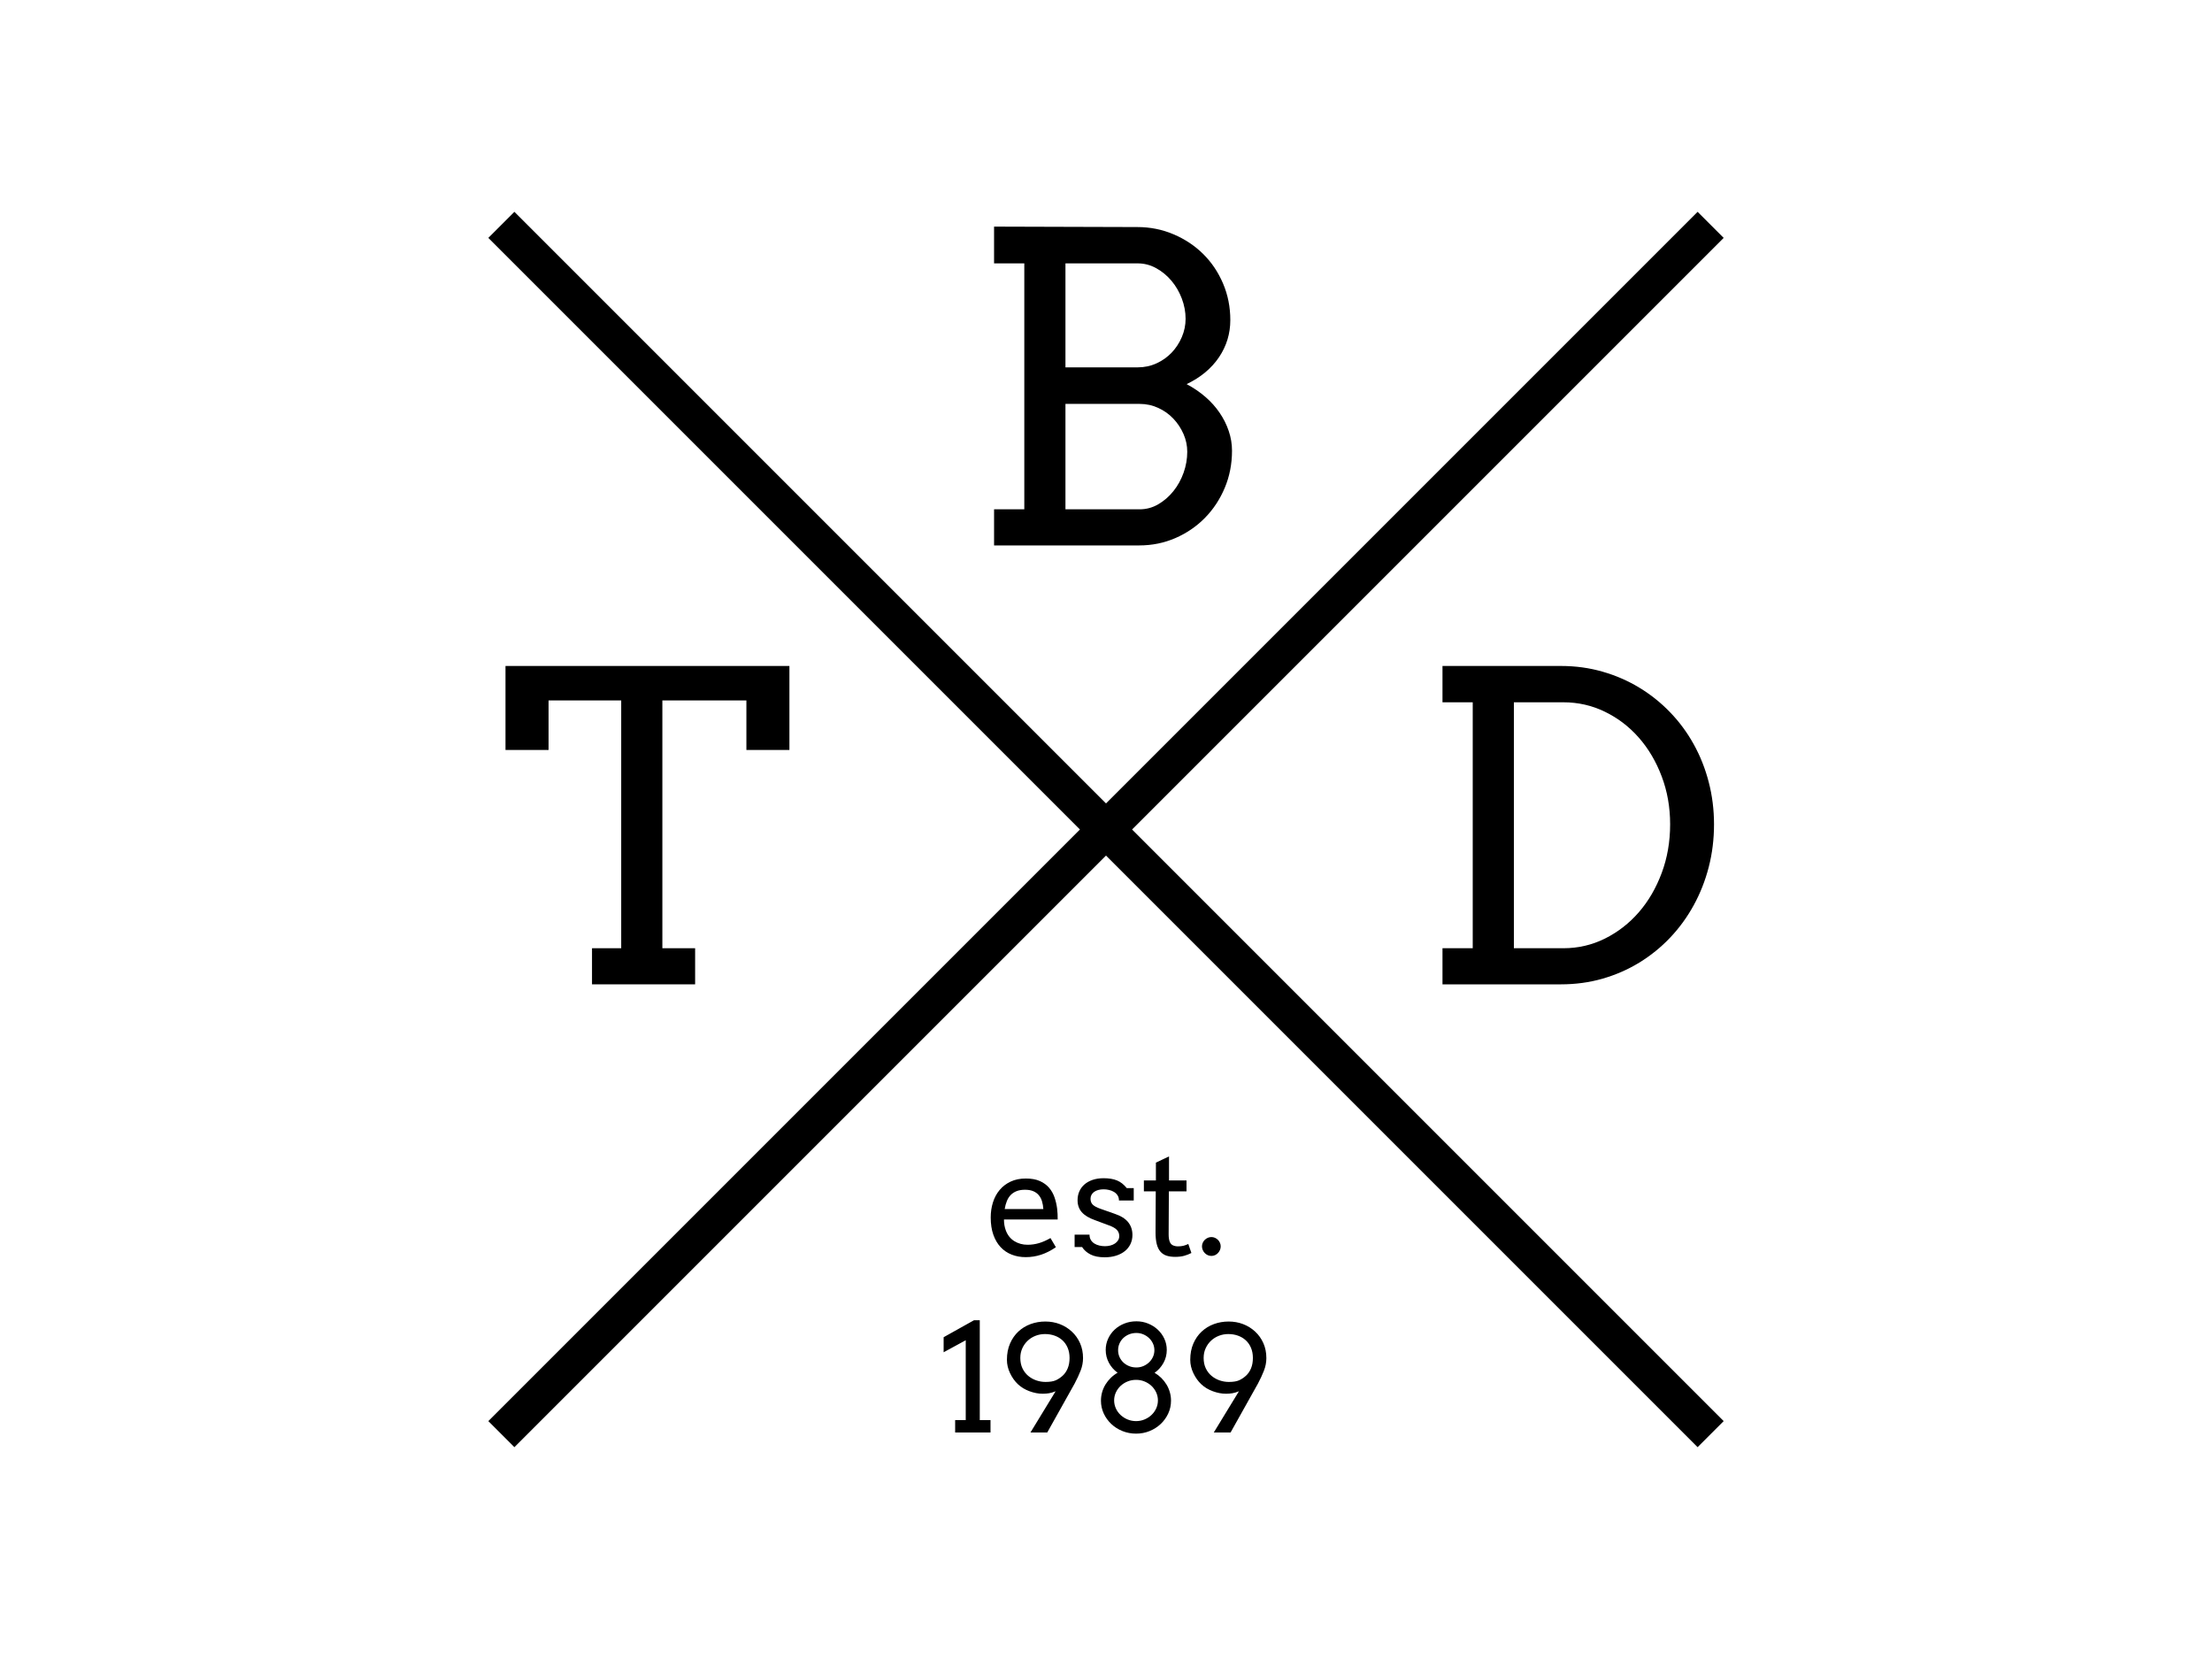 <svg version="1.1" viewBox="0.0 0.0 960.0 720.0" fill="none" stroke="none" stroke-linecap="square" stroke-miterlimit="10" xmlns:xlink="http://www.w3.org/1999/xlink" xmlns="http://www.w3.org/2000/svg"><clipPath id="p.0"><path d="m0 0l960.0 0l0 720.0l-960.0 0l0 -720.0z" clip-rule="nonzero"/></clipPath><g clip-path="url(#p.0)"><path fill="#000000" fill-opacity="0.0" d="m0 0l960.0 0l0 720.0l-960.0 0z" fill-rule="evenodd"/><path fill="#000000" fill-opacity="0.0" d="m223.244 103.244l513.512 513.512" fill-rule="evenodd"/><path stroke="#000000" stroke-width="16.0" stroke-linejoin="round" stroke-linecap="butt" d="m223.244 103.244l513.512 513.512" fill-rule="evenodd"/><path fill="#000000" fill-opacity="0.0" d="m736.756 103.244l-513.512 513.512" fill-rule="evenodd"/><path stroke="#000000" stroke-width="16.0" stroke-linejoin="round" stroke-linecap="butt" d="m736.756 103.244l-513.512 513.512" fill-rule="evenodd"/><path fill="#000000" fill-opacity="0.0" d="m206.651 271.874l116.126 0l0 176.252l-116.126 0z" fill-rule="evenodd"/><path fill="#000000" d="m256.932 411.528l12.672 0l0 -107.547l-31.531 0l0 21.5l-18.688 0l0 -36.453l123.219 0l0 36.453l-18.672 0l0 -21.5l-36.469 0l0 107.547l14.219 0l0 15.672l-44.75 0l0 -15.672z" fill-rule="nonzero"/><path fill="#000000" fill-opacity="0.0" d="m599.425 271.874l164.504 0l0 176.252l-164.504 0z" fill-rule="evenodd"/><path fill="#000000" d="m626.034 289.028l51.406 0q9.484 0 18.047 2.469q8.562 2.453 15.938 6.922q7.391 4.469 13.406 10.719q6.016 6.234 10.25 13.891q4.25 7.656 6.516 16.453q2.281 8.797 2.281 18.266q0 9.672 -2.281 18.516q-2.266 8.828 -6.516 16.578q-4.234 7.75 -10.25 14.094q-6.016 6.328 -13.406 10.844q-7.375 4.5 -15.938 6.969q-8.562 2.453 -18.047 2.453l-51.406 0l0 -15.672l13.125 0l0 -106.734l-13.125 0l0 -15.766zm30.984 15.766l0 106.734l21.516 0q9.562 0 18.0 -4.188q8.438 -4.203 14.719 -11.438q6.281 -7.25 9.922 -17.047q3.656 -9.797 3.656 -21.109q0 -11.109 -3.656 -20.766q-3.641 -9.672 -9.922 -16.828q-6.281 -7.156 -14.719 -11.25q-8.438 -4.109 -18.0 -4.109l-21.516 0z" fill-rule="nonzero"/><path fill="#000000" fill-opacity="0.0" d="m397.748 81.386l164.504 0l0 176.252l-164.504 0z" fill-rule="evenodd"/><path fill="#000000" d="m431.42 221.04l13.125 0l0 -106.734l-13.125 0l0 -15.953l62.156 0.188q8.391 0 15.766 3.156q7.391 3.141 12.859 8.562q5.469 5.422 8.609 12.812q3.141 7.375 3.141 15.844q0 8.844 -4.922 16.141q-4.922 7.281 -14.031 11.656q4.469 2.375 8.109 5.516q3.641 3.141 6.188 6.891q2.562 3.734 3.969 7.922q1.422 4.188 1.422 8.562q0 8.656 -3.156 16.141q-3.141 7.469 -8.609 13.031q-5.469 5.562 -12.812 8.75q-7.328 3.188 -15.703 3.188l-62.984 0l0 -15.672zm30.984 -45.75l0 45.75l32.172 0q4.375 0 8.109 -2.188q3.75 -2.188 6.562 -5.688q2.828 -3.516 4.422 -7.984q1.594 -4.469 1.594 -9.125q0 -4.0 -1.641 -7.734q-1.641 -3.734 -4.422 -6.656q-2.766 -2.922 -6.547 -4.641q-3.781 -1.734 -8.078 -1.734l-32.172 0zm0 -60.984l0 45.125l31.359 0q4.375 0 8.156 -1.734q3.781 -1.734 6.562 -4.641q2.781 -2.922 4.422 -6.75q1.641 -3.828 1.641 -7.938q0 -4.469 -1.641 -8.797q-1.641 -4.328 -4.469 -7.688q-2.828 -3.375 -6.609 -5.469q-3.781 -2.109 -8.062 -2.109l-31.359 0z" fill-rule="nonzero"/><path fill="#000000" fill-opacity="0.0" d="m382.409 472.126l195.181 0l0 176.252l-195.181 0z" fill-rule="evenodd"/><path fill="#000000" d="m435.719 529.254q0 1.375 0.203 2.516q0.203 1.141 0.578 2.172q1.156 3.125 3.703 4.703q2.547 1.578 5.766 1.578q2.531 0 4.922 -0.703q2.391 -0.703 5.016 -2.203l2.344 3.969q-3.188 2.188 -6.406 3.25q-3.219 1.062 -6.688 1.062q-3.281 0 -6.078 -1.094q-2.797 -1.094 -4.812 -3.25q-2.016 -2.156 -3.156 -5.375q-1.141 -3.219 -1.141 -7.5q0 -3.469 0.969 -6.547q0.969 -3.078 2.891 -5.375q1.922 -2.297 4.766 -3.641q2.844 -1.344 6.625 -1.344q3.656 0 6.109 1.109q2.453 1.109 4.0 2.938q1.547 1.828 2.344 4.172q0.797 2.344 1.109 4.781q0.156 1.188 0.203 2.406q0.047 1.219 0.047 2.375l-23.312 0zm9.094 -12.906q-2.031 0 -3.547 0.578q-1.516 0.578 -2.578 1.656q-1.062 1.078 -1.703 2.641q-0.641 1.562 -0.953 3.5l16.781 0q-0.125 -1.812 -0.578 -3.344q-0.453 -1.531 -1.391 -2.656q-0.938 -1.125 -2.406 -1.75q-1.469 -0.625 -3.625 -0.625zm40.812 4.656q0 -1.312 -0.609 -2.234q-0.609 -0.922 -1.578 -1.5q-0.969 -0.578 -2.156 -0.844q-1.188 -0.266 -2.312 -0.266q-1.25 0 -2.297 0.281q-1.047 0.281 -1.797 0.812q-0.75 0.531 -1.172 1.297q-0.422 0.766 -0.422 1.703q0 1.625 0.984 2.578q0.984 0.953 3.297 1.766l6.219 2.188q4.0 1.344 5.844 3.656q1.844 2.312 1.844 5.531q0 2.156 -0.859 3.953q-0.859 1.797 -2.438 3.062q-1.578 1.266 -3.797 1.969q-2.219 0.703 -4.938 0.703q-3.781 0 -6.156 -1.219q-2.375 -1.219 -3.656 -3.219l-3.25 0l0 -5.375l6.469 0q0 1.344 0.578 2.297q0.578 0.953 1.531 1.547q0.953 0.594 2.156 0.875q1.203 0.281 2.453 0.281q1.219 0 2.344 -0.297q1.125 -0.297 1.984 -0.875q0.859 -0.578 1.359 -1.391q0.5 -0.812 0.5 -1.844q0 -1.562 -1.016 -2.656q-1.016 -1.094 -3.453 -1.969l-6.188 -2.312q-3.781 -1.344 -5.609 -3.422q-1.828 -2.078 -1.828 -5.203q0 -2.062 0.766 -3.812q0.766 -1.75 2.219 -3.016q1.453 -1.266 3.547 -1.984q2.094 -0.719 4.781 -0.719q3.469 0 5.812 0.969q2.344 0.969 4.219 3.312l3.031 0l0 5.375l-6.406 0zm21.719 -8.688l7.594 0l0 4.719l-7.656 0l-0.094 18.688q0 1.906 0.438 3.094q0.438 1.188 1.406 1.641q0.969 0.453 2.188 0.453q1.312 0 2.312 -0.234q1.0 -0.234 2.188 -0.797l1.344 3.906q-1.5 0.781 -3.156 1.234q-1.656 0.453 -3.906 0.453q-2.125 0 -3.703 -0.516q-1.578 -0.516 -2.656 -1.734q-1.078 -1.219 -1.609 -3.266q-0.531 -2.047 -0.531 -5.109l0.094 -17.812l-5.156 0l0 -4.719l5.219 0l0 -7.75l5.688 -2.688l0 10.438zm14.312 28.594q0 -0.812 0.328 -1.547q0.328 -0.734 0.891 -1.281q0.562 -0.547 1.297 -0.875q0.734 -0.328 1.578 -0.328q0.812 0 1.547 0.328q0.734 0.328 1.281 0.875q0.547 0.547 0.875 1.281q0.328 0.734 0.328 1.547q0 0.844 -0.328 1.594q-0.328 0.75 -0.875 1.328q-0.547 0.578 -1.281 0.906q-0.734 0.328 -1.547 0.328q-0.844 0 -1.578 -0.328q-0.734 -0.328 -1.297 -0.906q-0.562 -0.578 -0.891 -1.328q-0.328 -0.75 -0.328 -1.594z" fill-rule="nonzero"/><path fill="#000000" d="m414.531 616.317l4.594 0l0 -34.656l-9.594 5.219l0 -6.531l13.188 -7.375l2.5 0l0 43.344l4.656 0l0 5.375l-15.344 0l0 -5.375zm32.688 5.375l10.906 -17.875q-1.562 0.625 -2.844 0.844q-1.281 0.219 -2.75 0.219q-2.75 0 -5.703 -1.078q-2.953 -1.078 -5.031 -3.031q-2.078 -1.953 -3.438 -4.812q-1.359 -2.859 -1.359 -5.797q0 -3.969 1.344 -7.062q1.344 -3.094 3.625 -5.219q2.281 -2.125 5.297 -3.234q3.016 -1.109 6.391 -1.109q3.375 0 6.297 1.125q2.922 1.125 5.203 3.234q2.281 2.109 3.578 5.031q1.297 2.922 1.297 6.484q0 2.75 -1.047 5.438q-1.047 2.688 -2.609 5.625l-11.875 21.219l-7.281 0zm6.281 -42.719q-2.125 0 -4.062 0.75q-1.938 0.75 -3.406 2.125q-1.469 1.375 -2.344 3.281q-0.875 1.906 -0.875 4.219q0 2.562 0.938 4.516q0.938 1.953 2.516 3.266q1.578 1.312 3.531 1.969q1.953 0.656 3.922 0.656q2.875 0 4.453 -0.703q1.578 -0.703 2.984 -1.969q1.406 -1.266 2.219 -3.219q0.812 -1.953 0.812 -4.516q0 -2.438 -0.812 -4.375q-0.812 -1.938 -2.25 -3.266q-1.438 -1.328 -3.391 -2.031q-1.953 -0.703 -4.234 -0.703zm39.688 -5.531q2.688 0 5.078 0.969q2.391 0.969 4.203 2.656q1.812 1.688 2.859 3.953q1.047 2.266 1.047 4.828q0 3.062 -1.438 5.656q-1.438 2.594 -3.844 4.281q1.594 0.938 2.906 2.234q1.312 1.297 2.25 2.844q0.938 1.547 1.453 3.328q0.516 1.781 0.516 3.688q0 2.969 -1.203 5.562q-1.203 2.594 -3.266 4.547q-2.062 1.953 -4.812 3.078q-2.75 1.125 -5.875 1.125q-3.156 0 -5.938 -1.125q-2.781 -1.125 -4.844 -3.078q-2.062 -1.953 -3.266 -4.547q-1.203 -2.594 -1.203 -5.562q0 -1.906 0.516 -3.703q0.516 -1.797 1.469 -3.344q0.953 -1.547 2.281 -2.844q1.328 -1.297 2.953 -2.234q-2.375 -1.719 -3.766 -4.297q-1.391 -2.578 -1.391 -5.609q0 -2.562 1.031 -4.828q1.031 -2.266 2.828 -3.953q1.797 -1.688 4.234 -2.656q2.438 -0.969 5.219 -0.969zm-9.656 34.312q0 1.844 0.75 3.484q0.75 1.641 2.047 2.859q1.297 1.219 3.031 1.938q1.734 0.719 3.703 0.719q1.938 0 3.656 -0.719q1.719 -0.719 3.016 -1.938q1.297 -1.219 2.047 -2.859q0.75 -1.641 0.75 -3.484q0 -1.812 -0.75 -3.438q-0.75 -1.625 -2.047 -2.844q-1.297 -1.219 -3.016 -1.922q-1.719 -0.703 -3.656 -0.703q-1.969 0 -3.703 0.703q-1.734 0.703 -3.031 1.922q-1.297 1.219 -2.047 2.844q-0.75 1.625 -0.75 3.438zm1.719 -21.781q0 1.562 0.594 2.922q0.594 1.359 1.656 2.375q1.062 1.016 2.516 1.609q1.453 0.594 3.172 0.594q1.594 0 3.0 -0.594q1.406 -0.594 2.484 -1.609q1.078 -1.016 1.703 -2.375q0.625 -1.359 0.625 -2.922q0 -1.531 -0.625 -2.891q-0.625 -1.359 -1.703 -2.375q-1.078 -1.016 -2.484 -1.609q-1.406 -0.594 -3.0 -0.594q-1.719 0 -3.172 0.594q-1.453 0.594 -2.516 1.609q-1.062 1.016 -1.656 2.375q-0.594 1.359 -0.594 2.891zm41.531 35.719l10.906 -17.875q-1.562 0.625 -2.844 0.844q-1.281 0.219 -2.75 0.219q-2.75 0 -5.703 -1.078q-2.953 -1.078 -5.031 -3.031q-2.078 -1.953 -3.438 -4.812q-1.359 -2.859 -1.359 -5.797q0 -3.969 1.344 -7.062q1.344 -3.094 3.625 -5.219q2.281 -2.125 5.297 -3.234q3.016 -1.109 6.391 -1.109q3.375 0 6.297 1.125q2.922 1.125 5.203 3.234q2.281 2.109 3.578 5.031q1.297 2.922 1.297 6.484q0 2.75 -1.047 5.438q-1.047 2.688 -2.609 5.625l-11.875 21.219l-7.281 0zm6.281 -42.719q-2.125 0 -4.062 0.75q-1.938 0.75 -3.406 2.125q-1.469 1.375 -2.344 3.281q-0.875 1.906 -0.875 4.219q0 2.562 0.938 4.516q0.938 1.953 2.516 3.266q1.578 1.312 3.531 1.969q1.953 0.656 3.922 0.656q2.875 0 4.453 -0.703q1.578 -0.703 2.984 -1.969q1.406 -1.266 2.219 -3.219q0.812 -1.953 0.812 -4.516q0 -2.438 -0.812 -4.375q-0.812 -1.938 -2.25 -3.266q-1.438 -1.328 -3.391 -2.031q-1.953 -0.703 -4.234 -0.703z" fill-rule="nonzero"/></g></svg>